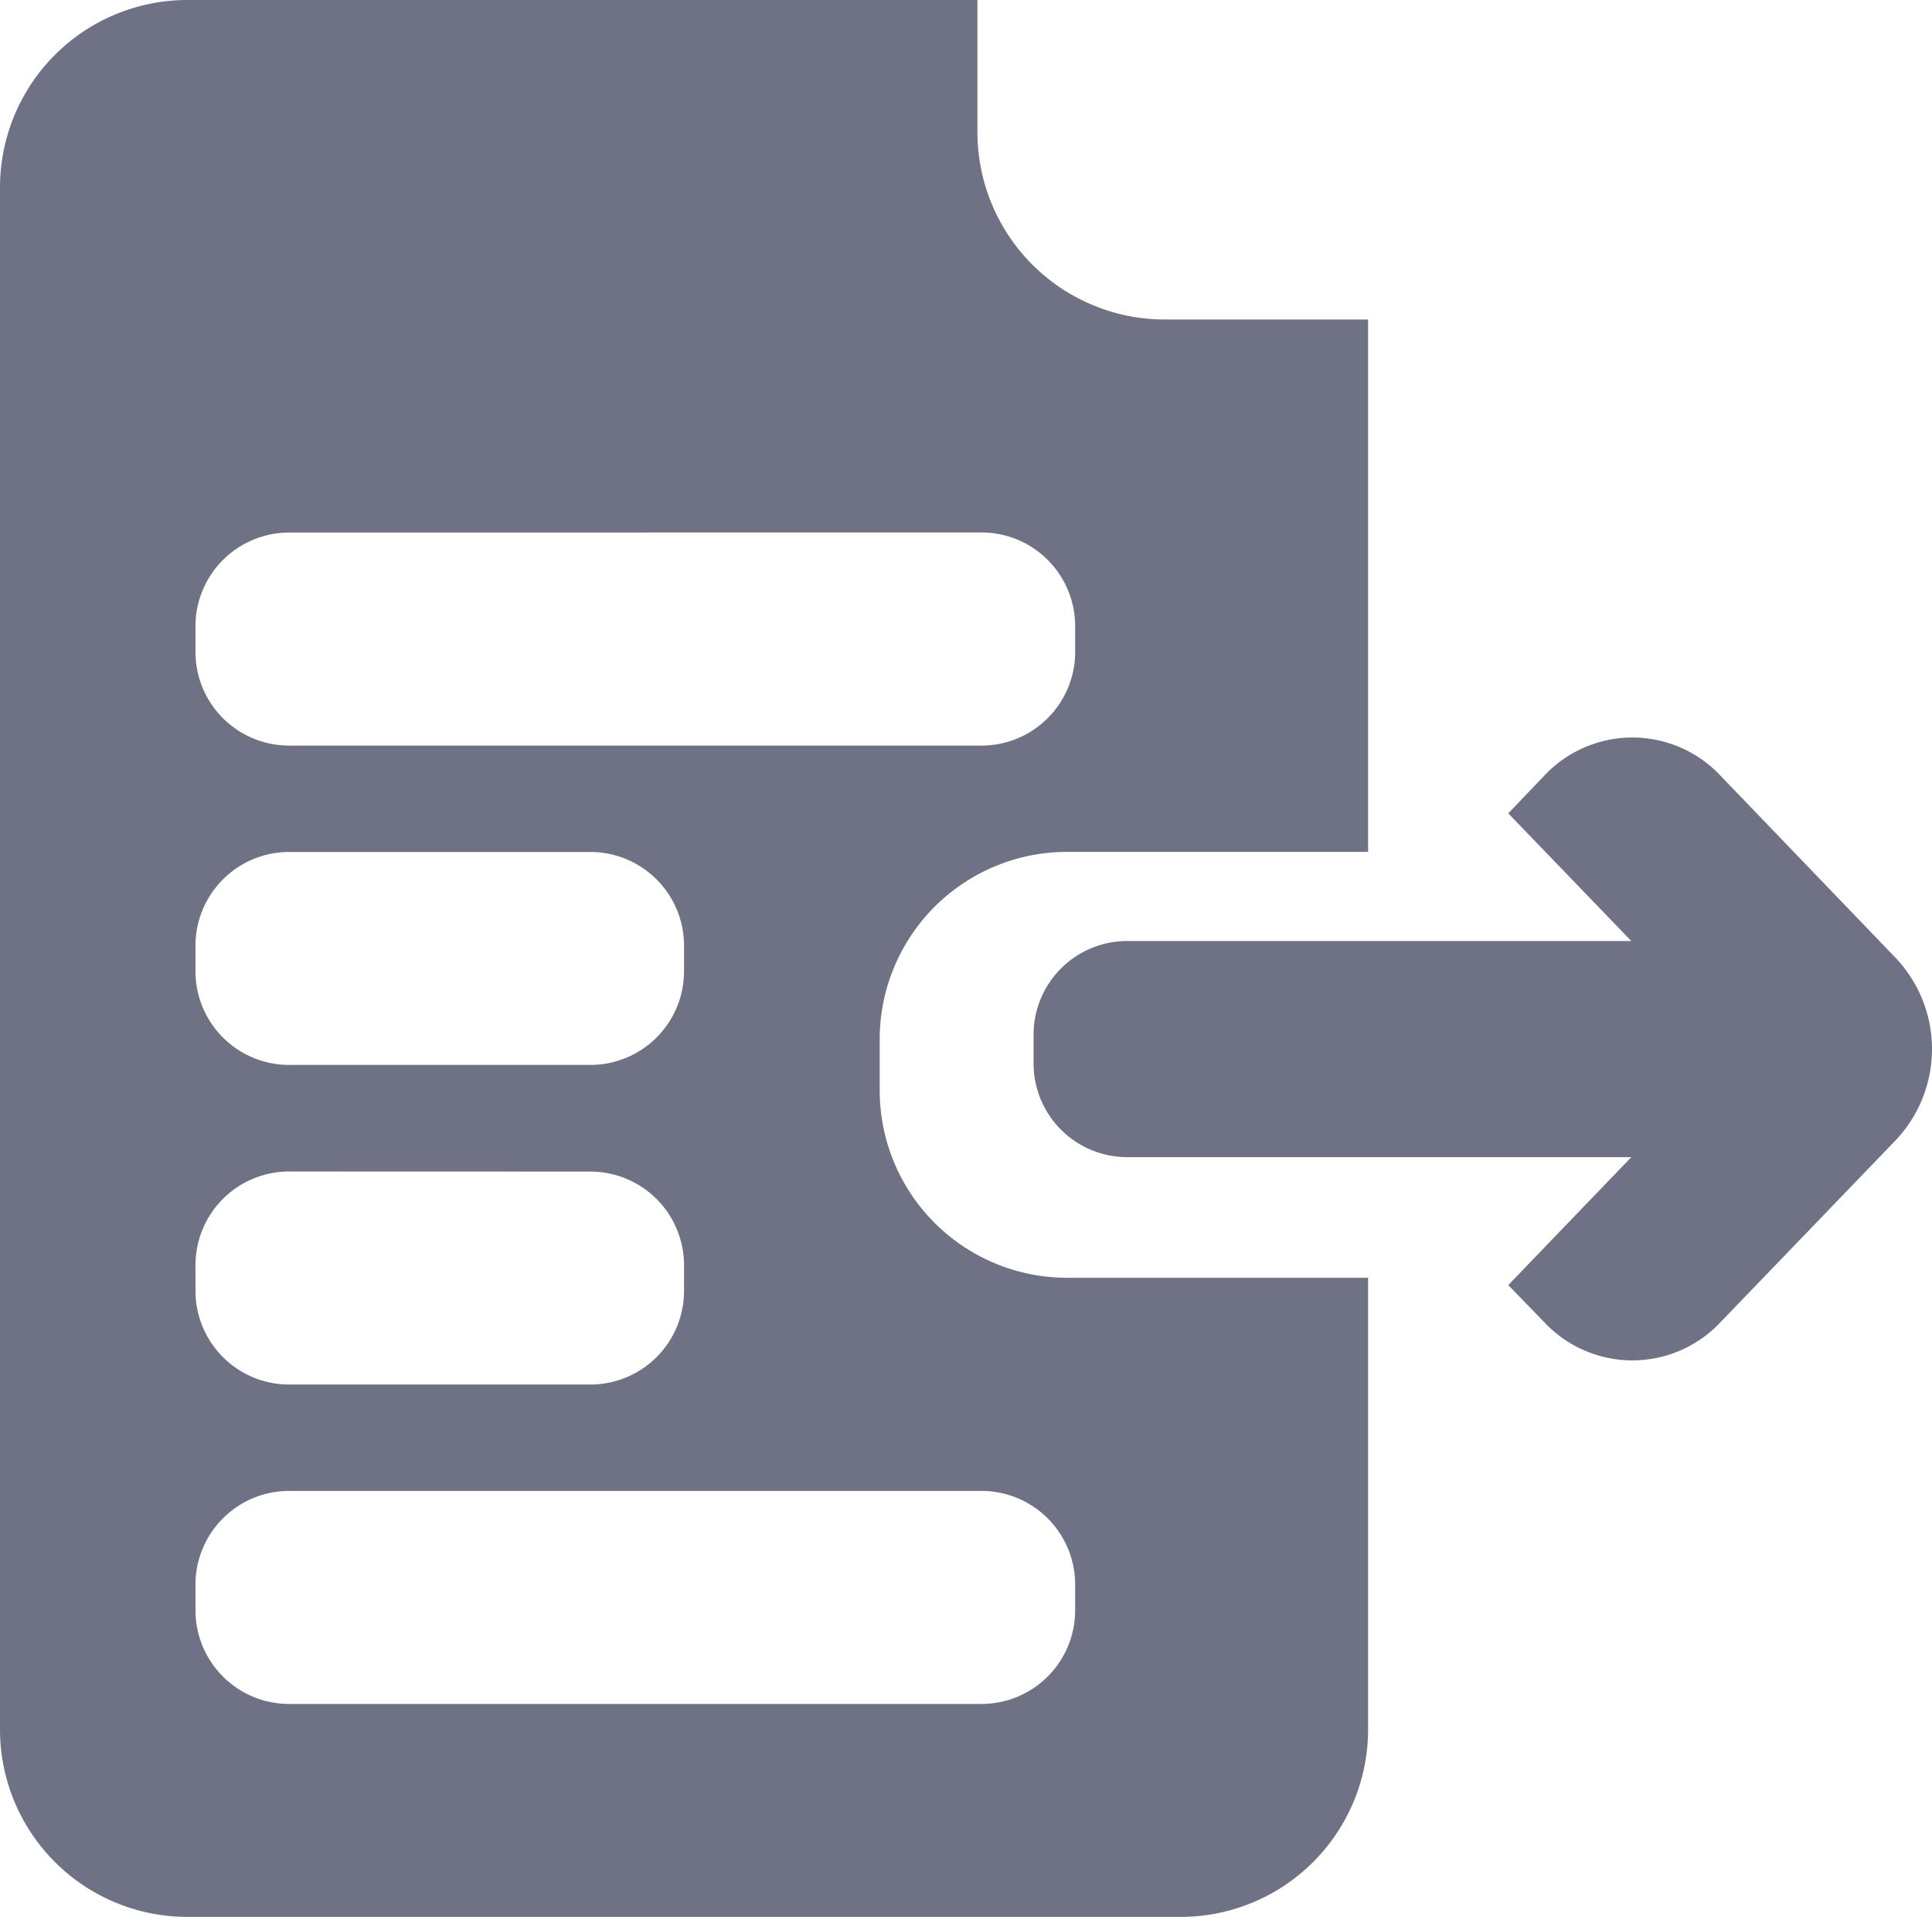 <svg xmlns="http://www.w3.org/2000/svg" width="20.618" height="20.452" viewBox="0 0 20.618 20.452">
  <g id="Group_2039" data-name="Group 2039" transform="translate(-1200 -220)">
    <path id="Subtraction_17" data-name="Subtraction 17" d="M12.6,20.452H2a2,2,0,0,1-2-2V2A2,2,0,0,1,2,0h8.431V1.409a2,2,0,0,0,2,2H14.6V9.089H11.388a2,2,0,0,0-2,2v.544a2,2,0,0,0,2,2H14.6v4.818A2,2,0,0,1,12.6,20.452ZM3.086,15.907a1,1,0,0,0-1,1v.273a1,1,0,0,0,1,1h7.388a1,1,0,0,0,1-1v-.273a1,1,0,0,0-1-1Zm0-3.408a1,1,0,0,0-1,1v.273a1,1,0,0,0,1,1H6.3a1,1,0,0,0,1-1V13.5a1,1,0,0,0-1-1Zm0-3.409a1,1,0,0,0-1,1v.272a1,1,0,0,0,1,1H6.3a1,1,0,0,0,1-1V10.09a1,1,0,0,0-1-1Zm0-3.408a1,1,0,0,0-1,1v.273a1,1,0,0,0,1,1h7.388a1,1,0,0,0,1-1V6.681a1,1,0,0,0-1-1Z" transform="translate(1200 220)" fill="#6f7284"/>
    <path id="Union_9" data-name="Union 9" d="M5.454,6.239l-.388-.4L6.379,4.474H1a1,1,0,0,1-1-1V3.168a1,1,0,0,1,1-1H6.379L5.066.806,5.454.4A1.289,1.289,0,0,1,7.327.4L9.2,2.348a1.414,1.414,0,0,1,0,1.946L7.327,6.239a1.289,1.289,0,0,1-1.873,0Z" transform="translate(1211.03 227.872)" fill="#6f7284"/>
  </g>
</svg>

